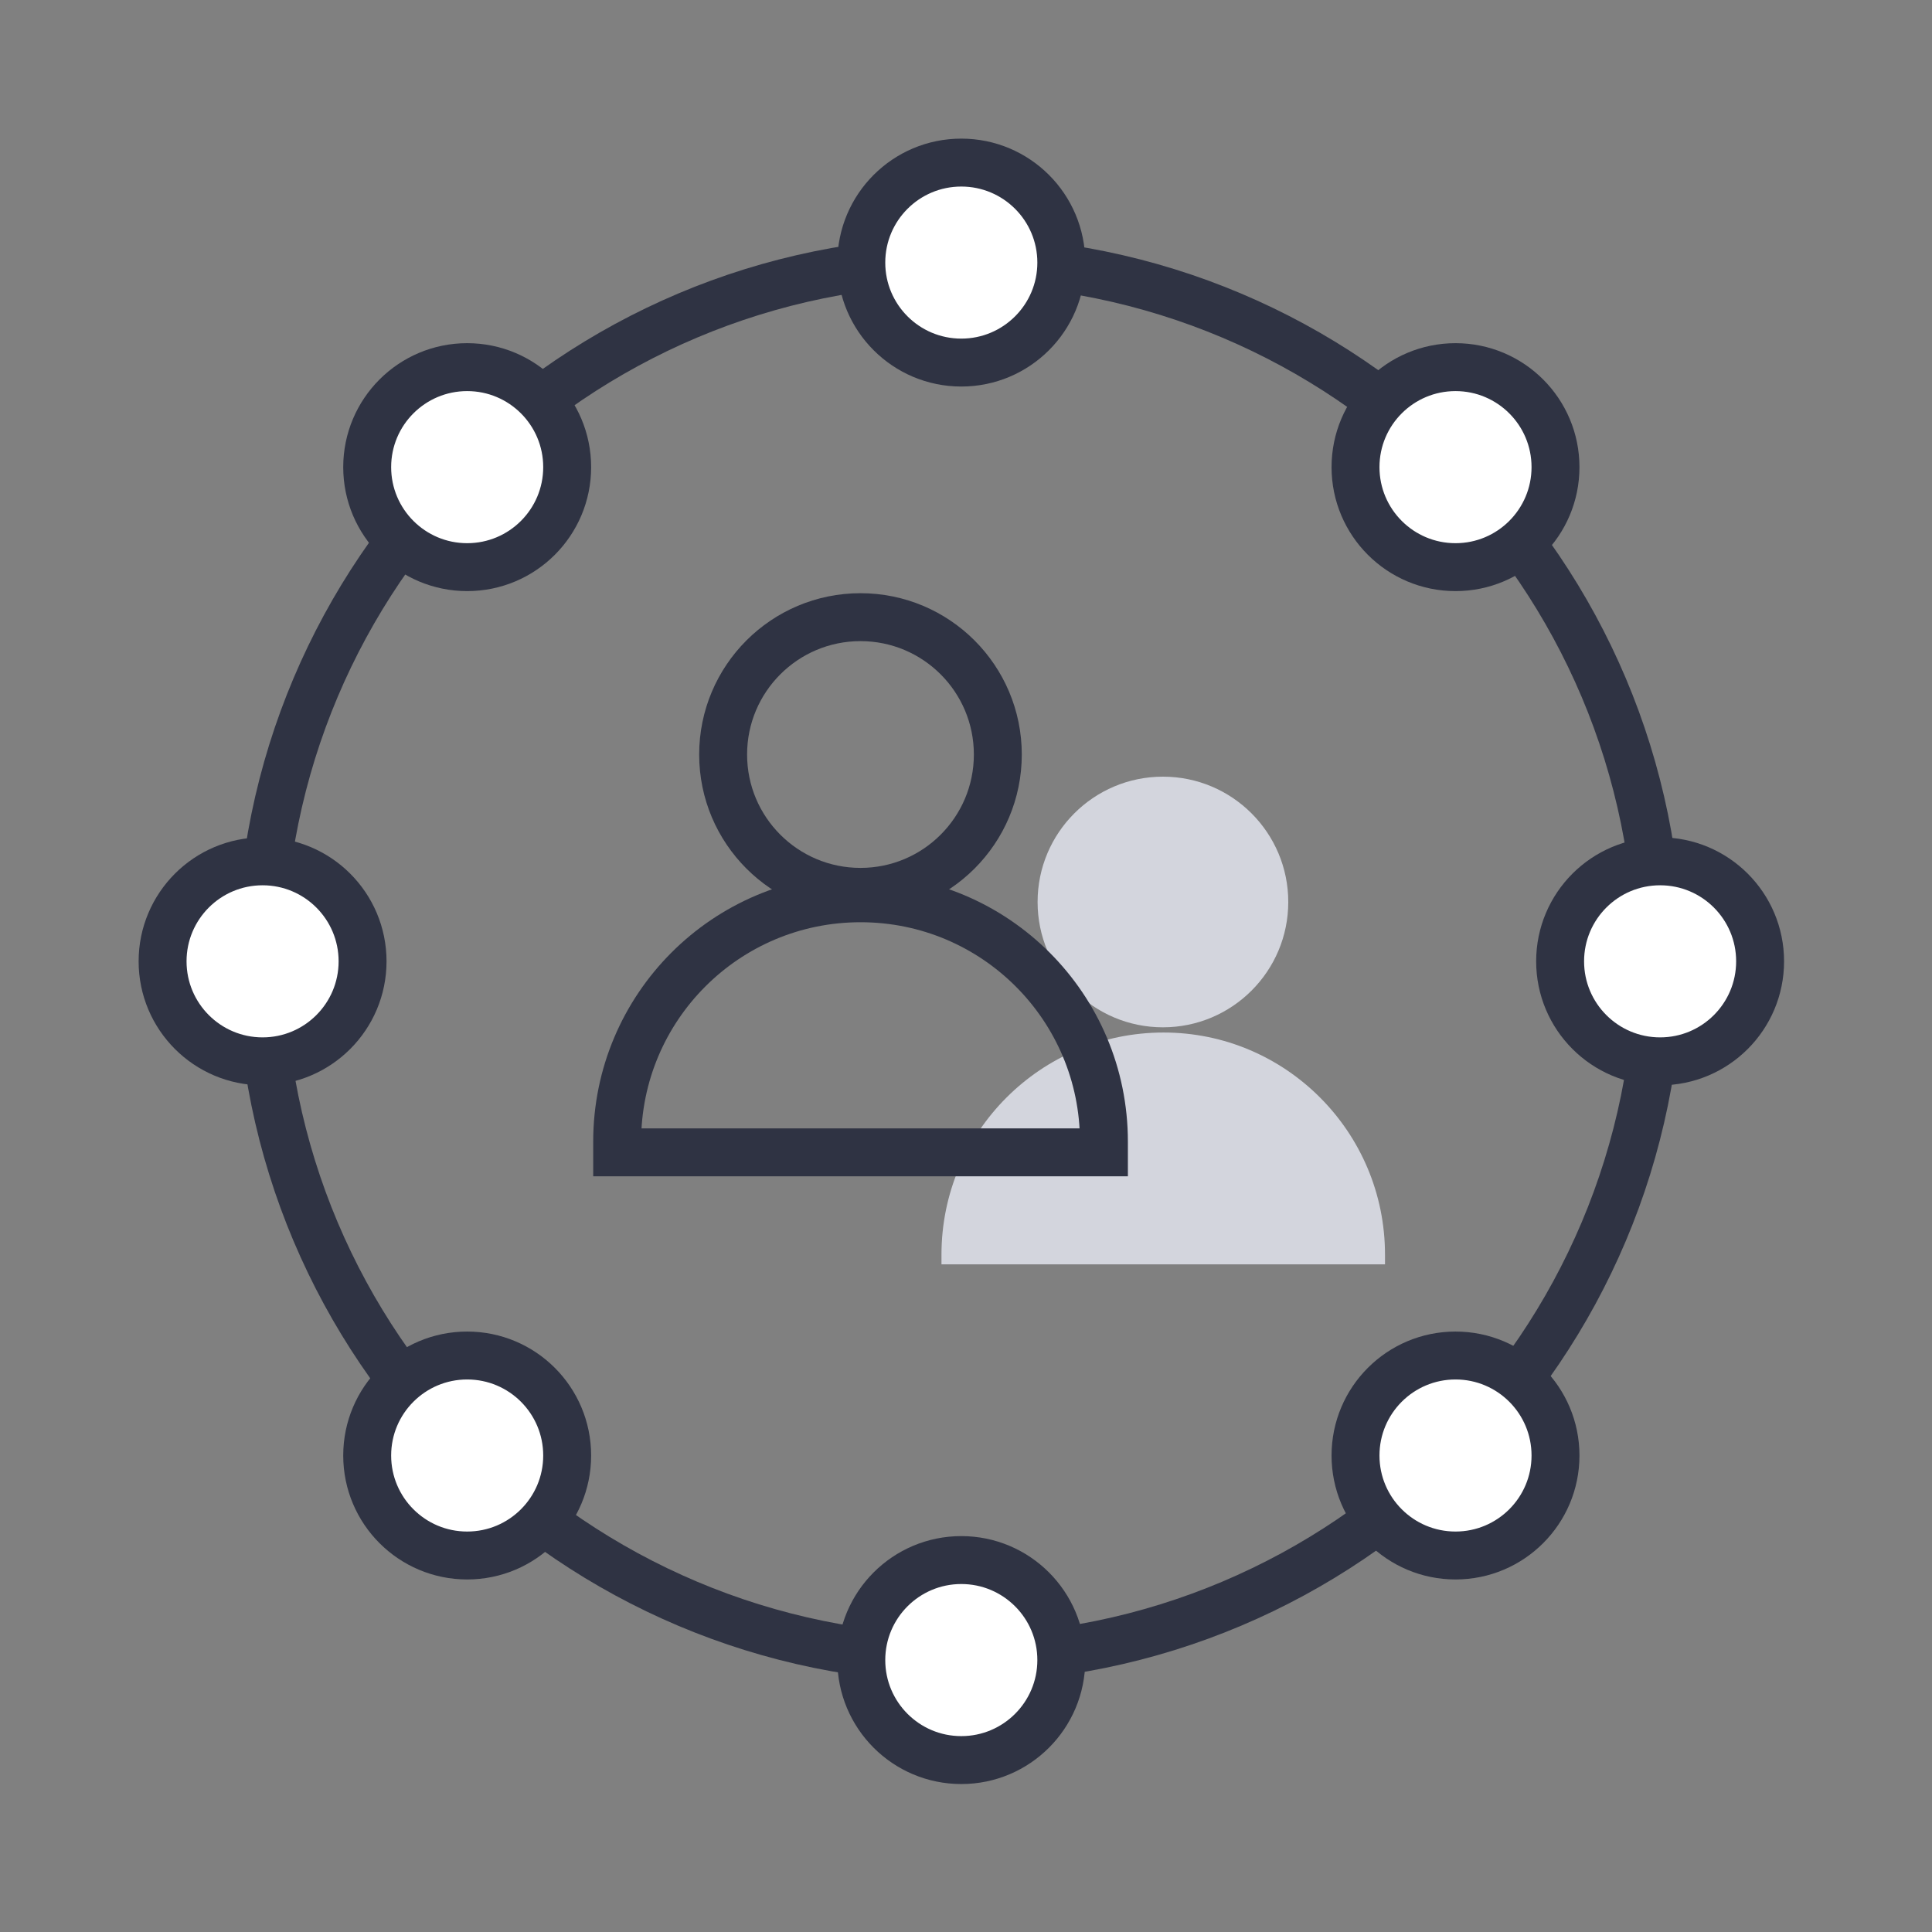 <svg width="72" height="72" viewBox="0 0 72 72" fill="none" xmlns="http://www.w3.org/2000/svg">
<rect x="0" y="0" width="72" height="72" fill="#808080" stroke="none"/>
<path d="M35.764 61.812C50.15 61.812 61.813 50.149 61.813 35.763C61.813 21.376 50.15 9.714 35.764 9.714C21.377 9.714 9.715 21.376 9.715 35.763C9.715 50.149 21.377 61.812 35.764 61.812Z" stroke="#2F3343" stroke-width="1.786" stroke-miterlimit="10"/>
<path d="M35.825 13.512C37.883 13.512 39.552 11.844 39.552 9.786C39.552 7.727 37.883 6.059 35.825 6.059C33.766 6.059 32.098 7.727 32.098 9.786C32.098 11.844 33.766 13.512 35.825 13.512Z" fill="white" stroke="#2F3343" stroke-width="1.786" stroke-miterlimit="10"/>
<path d="M35.825 65.593C37.883 65.593 39.552 63.924 39.552 61.866C39.552 59.808 37.883 58.139 35.825 58.139C33.766 58.139 32.098 59.808 32.098 61.866C32.098 63.924 33.766 65.593 35.825 65.593Z" fill="white" stroke="#2F3343" stroke-width="1.786" stroke-miterlimit="10"/>
<path d="M61.868 39.553C63.926 39.553 65.594 37.884 65.594 35.826C65.594 33.767 63.926 32.099 61.868 32.099C59.809 32.099 58.141 33.767 58.141 35.826C58.141 37.884 59.809 39.553 61.868 39.553Z" fill="white" stroke="#2F3343" stroke-width="1.786" stroke-miterlimit="10"/>
<path d="M9.786 39.553C11.844 39.553 13.512 37.884 13.512 35.826C13.512 33.767 11.844 32.099 9.786 32.099C7.727 32.099 6.059 33.767 6.059 35.826C6.059 37.884 7.727 39.553 9.786 39.553Z" fill="white" stroke="#2F3343" stroke-width="1.786" stroke-miterlimit="10"/>
<path d="M54.243 57.969C56.301 57.969 57.969 56.301 57.969 54.243C57.969 52.184 56.301 50.516 54.243 50.516C52.184 50.516 50.516 52.184 50.516 54.243C50.516 56.301 52.184 57.969 54.243 57.969Z" fill="white" stroke="#2F3343" stroke-width="1.786" stroke-miterlimit="10"/>
<path d="M17.41 21.136C19.469 21.136 21.137 19.467 21.137 17.409C21.137 15.35 19.469 13.682 17.41 13.682C15.352 13.682 13.684 15.35 13.684 17.409C13.684 19.467 15.352 21.136 17.41 21.136Z" fill="white" stroke="#2F3343" stroke-width="1.786" stroke-miterlimit="10"/>
<path d="M17.41 57.969C19.469 57.969 21.137 56.301 21.137 54.243C21.137 52.184 19.469 50.516 17.41 50.516C15.352 50.516 13.684 52.184 13.684 54.243C13.684 56.301 15.352 57.969 17.41 57.969Z" fill="white" stroke="#2F3343" stroke-width="1.786" stroke-miterlimit="10"/>
<path d="M54.243 21.136C56.301 21.136 57.969 19.467 57.969 17.409C57.969 15.35 56.301 13.682 54.243 13.682C52.184 13.682 50.516 15.35 50.516 17.409C50.516 19.467 52.184 21.136 54.243 21.136Z" fill="white" stroke="#2F3343" stroke-width="1.786" stroke-miterlimit="10"/>
<path d="M43.339 38.285C45.918 38.285 48.01 36.194 48.01 33.615C48.01 31.035 45.918 28.944 43.339 28.944C40.759 28.944 38.668 31.035 38.668 33.615C38.668 36.194 40.759 38.285 43.339 38.285Z" fill="#D3D5DD"/>
<path d="M51.615 46.756C51.615 46.877 51.615 46.998 51.615 47.119H35.086C35.086 46.998 35.086 46.877 35.086 46.756C35.086 42.182 38.789 38.479 43.363 38.479C47.912 38.479 51.615 42.182 51.615 46.756Z" fill="#D3D5DD"/>
<path d="M32.068 33.237C34.895 33.237 37.186 30.945 37.186 28.119C37.186 25.292 34.895 23 32.068 23C29.241 23 26.949 25.292 26.949 28.119C26.949 30.945 29.241 33.237 32.068 33.237Z" stroke="#2F3343" stroke-width="1.786" stroke-miterlimit="10"/>
<path d="M41.14 42.546C41.14 42.678 41.14 42.811 41.14 42.944H23C23 42.811 23 42.678 23 42.546C23 37.533 27.058 33.476 32.07 33.476C37.083 33.476 41.14 37.533 41.14 42.546Z" stroke="#2F3343" stroke-width="1.786" stroke-miterlimit="10"/>
</svg>
